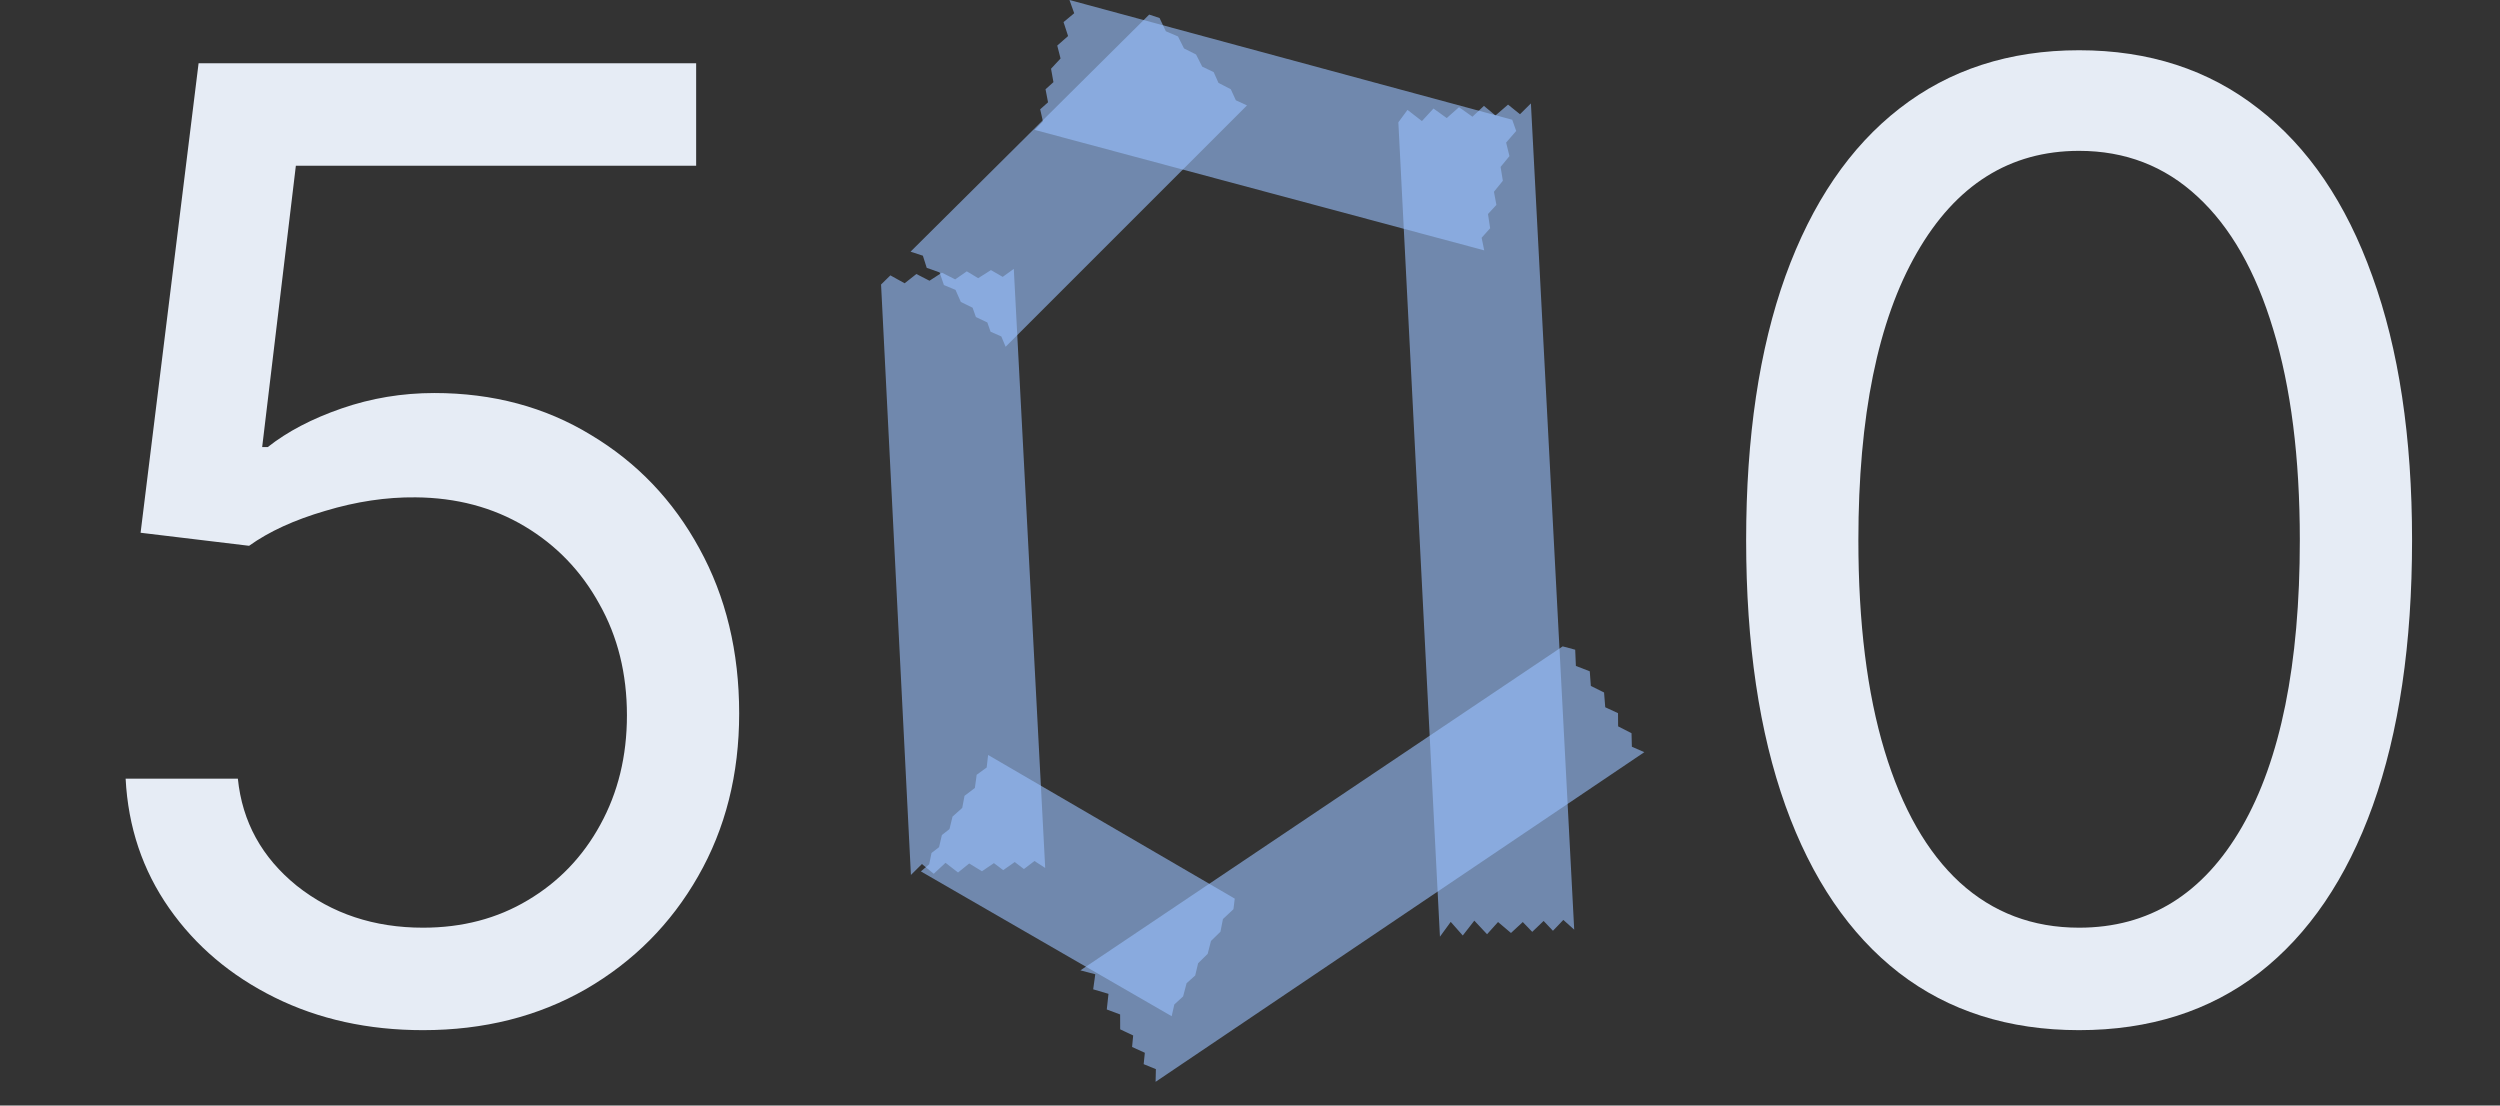 <svg width="199" height="88" viewBox="0 0 199 88" fill="none" xmlns="http://www.w3.org/2000/svg">
<rect x="0" y="0" width="199" height="88" fill="#333333" stroke="none"/>
<g id="505-img">
<g id="tape">
<path id="tape_2" opacity="0.6" d="M85.129 0L120.373 9.534L120.688 10.424L119.887 11.348L120.151 12.426L119.447 13.286L119.625 14.39L118.917 15.265L119.112 16.309L118.443 17.036L118.614 18.167L117.937 18.925L118.142 19.927L82.359 10.338L83.017 9.663L82.798 8.7L83.424 8.143L83.225 7.106L83.854 6.539L83.663 5.47L84.42 4.655L84.157 3.628L85.02 2.87L84.658 1.758L85.507 1.054L85.129 0Z" fill="#9AC2FF"/>
<path id="tape_3" opacity="0.6" d="M72.48 20.033L91.474 1.162L92.302 1.435L92.802 2.49L93.767 2.901L94.246 3.854L95.206 4.339L95.695 5.303L96.61 5.743L96.991 6.599L97.97 7.103L98.374 7.982L99.258 8.391L80.048 27.601L79.705 26.78L78.849 26.402L78.593 25.668L77.682 25.235L77.418 24.493L76.484 24.037L76.059 23.073L75.136 22.689L74.791 21.682L73.767 21.32L73.461 20.353L72.48 20.033Z" fill="#9AC2FF"/>
<path id="tape_4" opacity="0.6" d="M72.509 69.646L70.133 22.647L70.874 21.919L72.008 22.549L72.944 21.811L73.987 22.347L74.975 21.704L76.033 22.239L76.958 21.599L77.863 22.143L78.879 21.499L79.816 22.04L80.698 21.403L83.197 69.086L82.344 68.535L81.504 69.175L80.773 68.617L79.856 69.261L79.115 68.704L78.164 69.35L77.147 68.732L76.26 69.449L75.262 68.679L74.326 69.551L73.385 68.777L72.509 69.646Z" fill="#9AC2FF"/>
<path id="tape_5" opacity="0.6" d="M114.619 74.561L111.309 9.736L112.036 8.747L113.184 9.638L114.106 8.639L115.16 9.398L116.137 8.532L117.206 9.291L118.121 8.428L119.037 9.195L120.041 8.327L120.99 9.093L121.86 8.232L125.307 74.001L124.442 73.225L123.614 74.09L122.872 73.307L121.966 74.176L121.213 73.394L120.274 74.265L119.244 73.393L118.37 74.364L117.356 73.283L116.436 74.466L115.478 73.381L114.619 74.561Z" fill="#9AC2FF"/>
<path id="tape_6" opacity="0.6" d="M86 77.24L124.39 51.451L125.386 51.717L125.44 53.008L126.545 53.436L126.631 54.6L127.683 55.122L127.777 56.298L128.793 56.768L128.802 57.818L129.869 58.363L129.896 59.44L130.888 59.873L91.985 86.113L92.009 85.104L91.037 84.707L91.129 83.8L90.114 83.339L90.201 82.423L89.167 81.935L89.163 80.751L88.1 80.354L88.236 79.11L87.018 78.749L87.184 77.551L86 77.24Z" fill="#9AC2FF"/>
<path id="tape_7" opacity="0.6" d="M78.654 60.096L98.285 71.53L98.183 72.37L97.346 73.157L97.147 74.165L96.394 74.9L96.13 75.927L95.37 76.675L95.138 77.647L94.453 78.263L94.176 79.313L93.475 79.957L93.265 80.891L73.302 69.365L73.963 68.796L74.15 67.896L74.749 67.434L74.975 66.467L75.579 65.995L75.822 65L76.594 64.311L76.776 63.349L77.6 62.721L77.744 61.672L78.54 61.093L78.654 60.096Z" fill="#9AC2FF"/>
</g>
<g id="number">
<path d="M33.675 82C29.307 82 25.374 81.135 21.875 79.405C18.375 77.675 15.571 75.302 13.462 72.287C11.352 69.272 10.198 65.837 10 61.981H18.934C19.281 65.416 20.845 68.259 23.624 70.508C26.428 72.732 29.778 73.844 33.675 73.844C36.801 73.844 39.581 73.115 42.013 71.657C44.47 70.199 46.393 68.197 47.782 65.651C49.197 63.081 49.904 60.177 49.904 56.939C49.904 53.627 49.172 50.674 47.708 48.079C46.269 45.459 44.283 43.395 41.752 41.888C39.221 40.38 36.33 39.614 33.079 39.589C30.746 39.565 28.352 39.923 25.895 40.664C23.438 41.381 21.415 42.308 19.827 43.445L11.191 42.407L15.807 5.038H55.413V13.194H23.55L20.869 35.586H21.316C22.88 34.35 24.84 33.324 27.198 32.509C29.555 31.693 32.012 31.285 34.568 31.285C39.233 31.285 43.39 32.397 47.038 34.622C50.711 36.821 53.59 39.837 55.674 43.667C57.783 47.498 58.838 51.873 58.838 56.791C58.838 61.635 57.746 65.96 55.562 69.766C53.403 73.547 50.425 76.538 46.629 78.738C42.832 80.913 38.514 82 33.675 82Z" fill="#E6ECF5"/>
<path d="M165.496 82C159.888 82 155.111 80.48 151.165 77.44C147.219 74.376 144.204 69.939 142.12 64.131C140.035 58.298 138.993 51.255 138.993 43C138.993 34.795 140.035 27.788 142.12 21.98C144.229 16.147 147.257 11.699 151.202 8.634C155.173 5.545 159.938 4 165.496 4C171.055 4 175.807 5.545 179.753 8.634C183.724 11.699 186.751 16.147 188.836 21.98C190.945 27.788 192 34.795 192 43C192 51.255 190.958 58.298 188.873 64.131C186.789 69.939 183.773 74.376 179.828 77.44C175.882 80.48 171.105 82 165.496 82ZM165.496 73.844C171.055 73.844 175.373 71.175 178.45 65.837C181.528 60.498 183.066 52.886 183.066 43C183.066 36.426 182.359 30.828 180.944 26.206C179.555 21.585 177.545 18.063 174.914 15.641C172.308 13.219 169.169 12.008 165.496 12.008C159.987 12.008 155.682 14.714 152.58 20.126C149.478 25.514 147.927 33.139 147.927 43C147.927 49.574 148.621 55.16 150.011 59.757C151.401 64.354 153.399 67.851 156.004 70.248C158.635 72.645 161.799 73.844 165.496 73.844Z" fill="#E6ECF5"/>
</g>
</g>
</svg>
